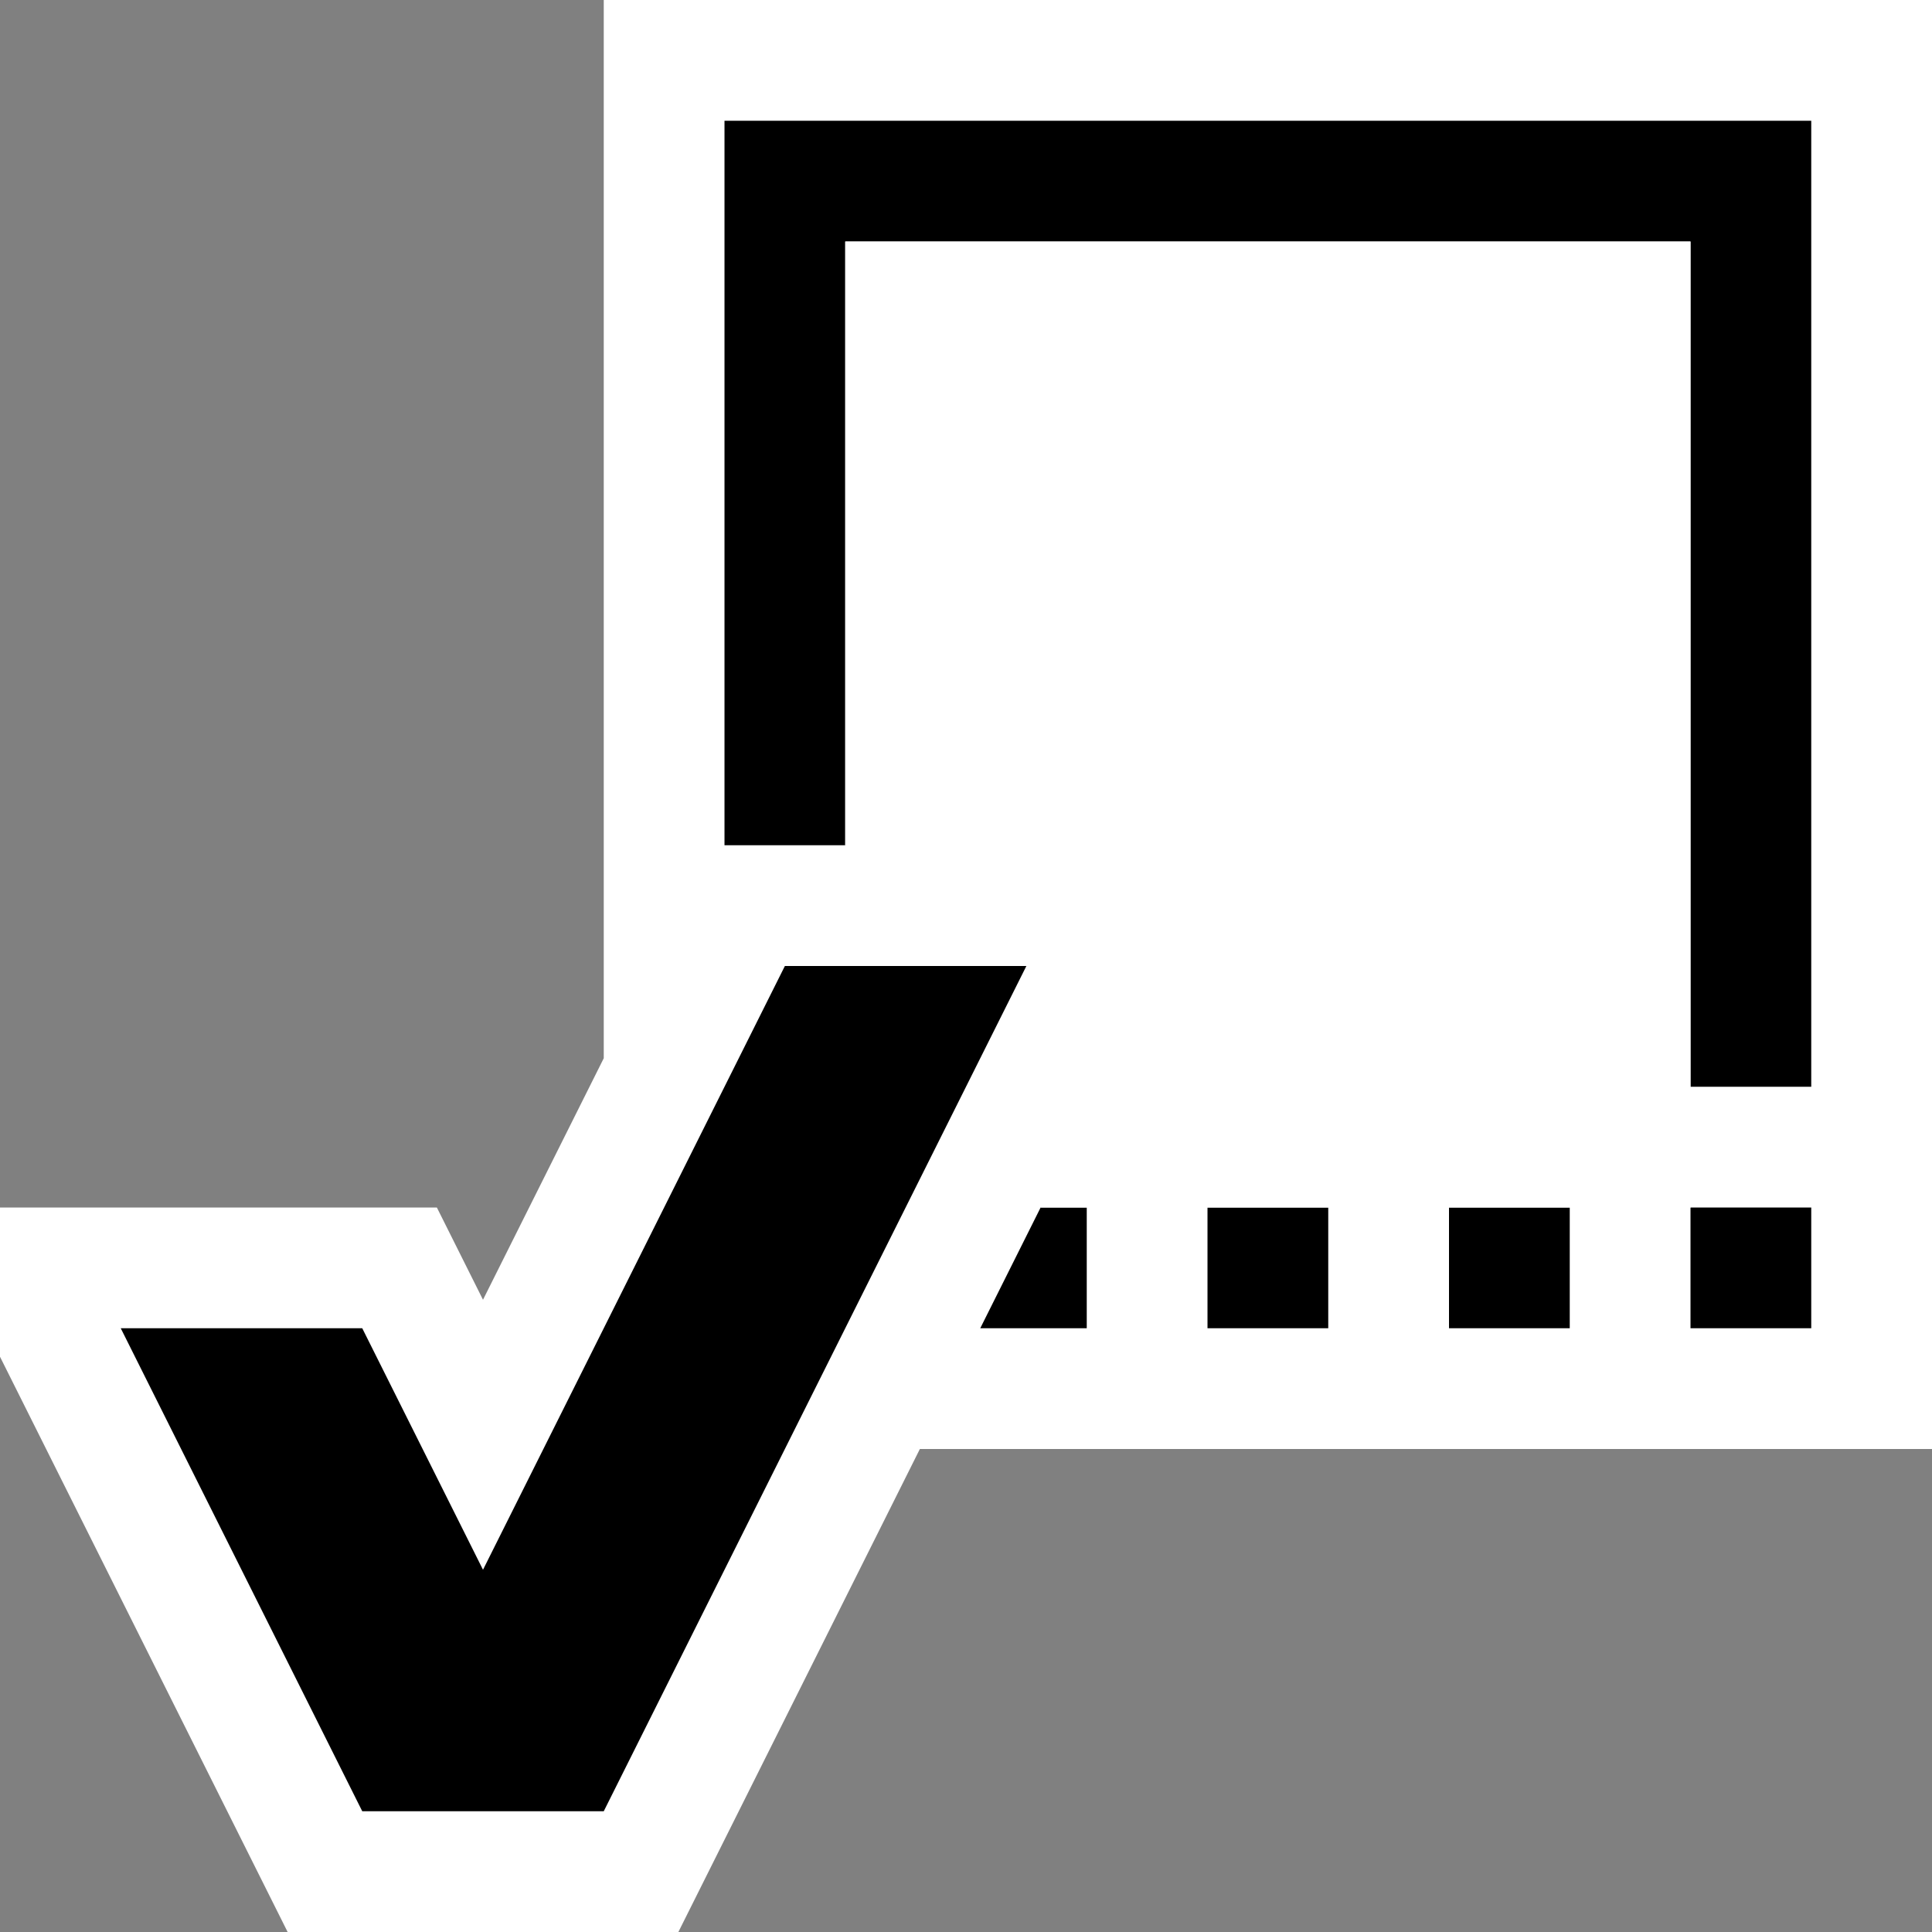 <svg xmlns="http://www.w3.org/2000/svg" viewBox="0 0 16 16"><rect x="0" y="0" width="16" height="16" fill="#808080" stroke="none"/><style>.st0{opacity:0}.st0,.st1{fill:white}.st2{fill:black}.st3{fill:black}.st4{fill:white}</style><g id="outline"><path class="st0" d="M0 0h16v16H0z"/><path class="st1" d="M5 0v8.764l-1 2L3.618 10H0v1.236L2.382 16h3.236l2-4H16V0z"/></g><g id="icon_x5F_bg"><path class="st2" d="M10 10h1v1h-1zM14 10h1v1h-1zM12 10h1v1h-1zM8.118 11H9v-1h-.382zM6 1v6h1V2h7v7h1V1z"/></g><path class="st3" d="M6.5 8L4 13l-1-2H1l2 4h2l3.5-7z" id="color_x5F_imporatance"/><path class="st4" d="M7 2v5h3.118l-1.5 3H14V2z" id="icon_x5F_fg"/></svg>